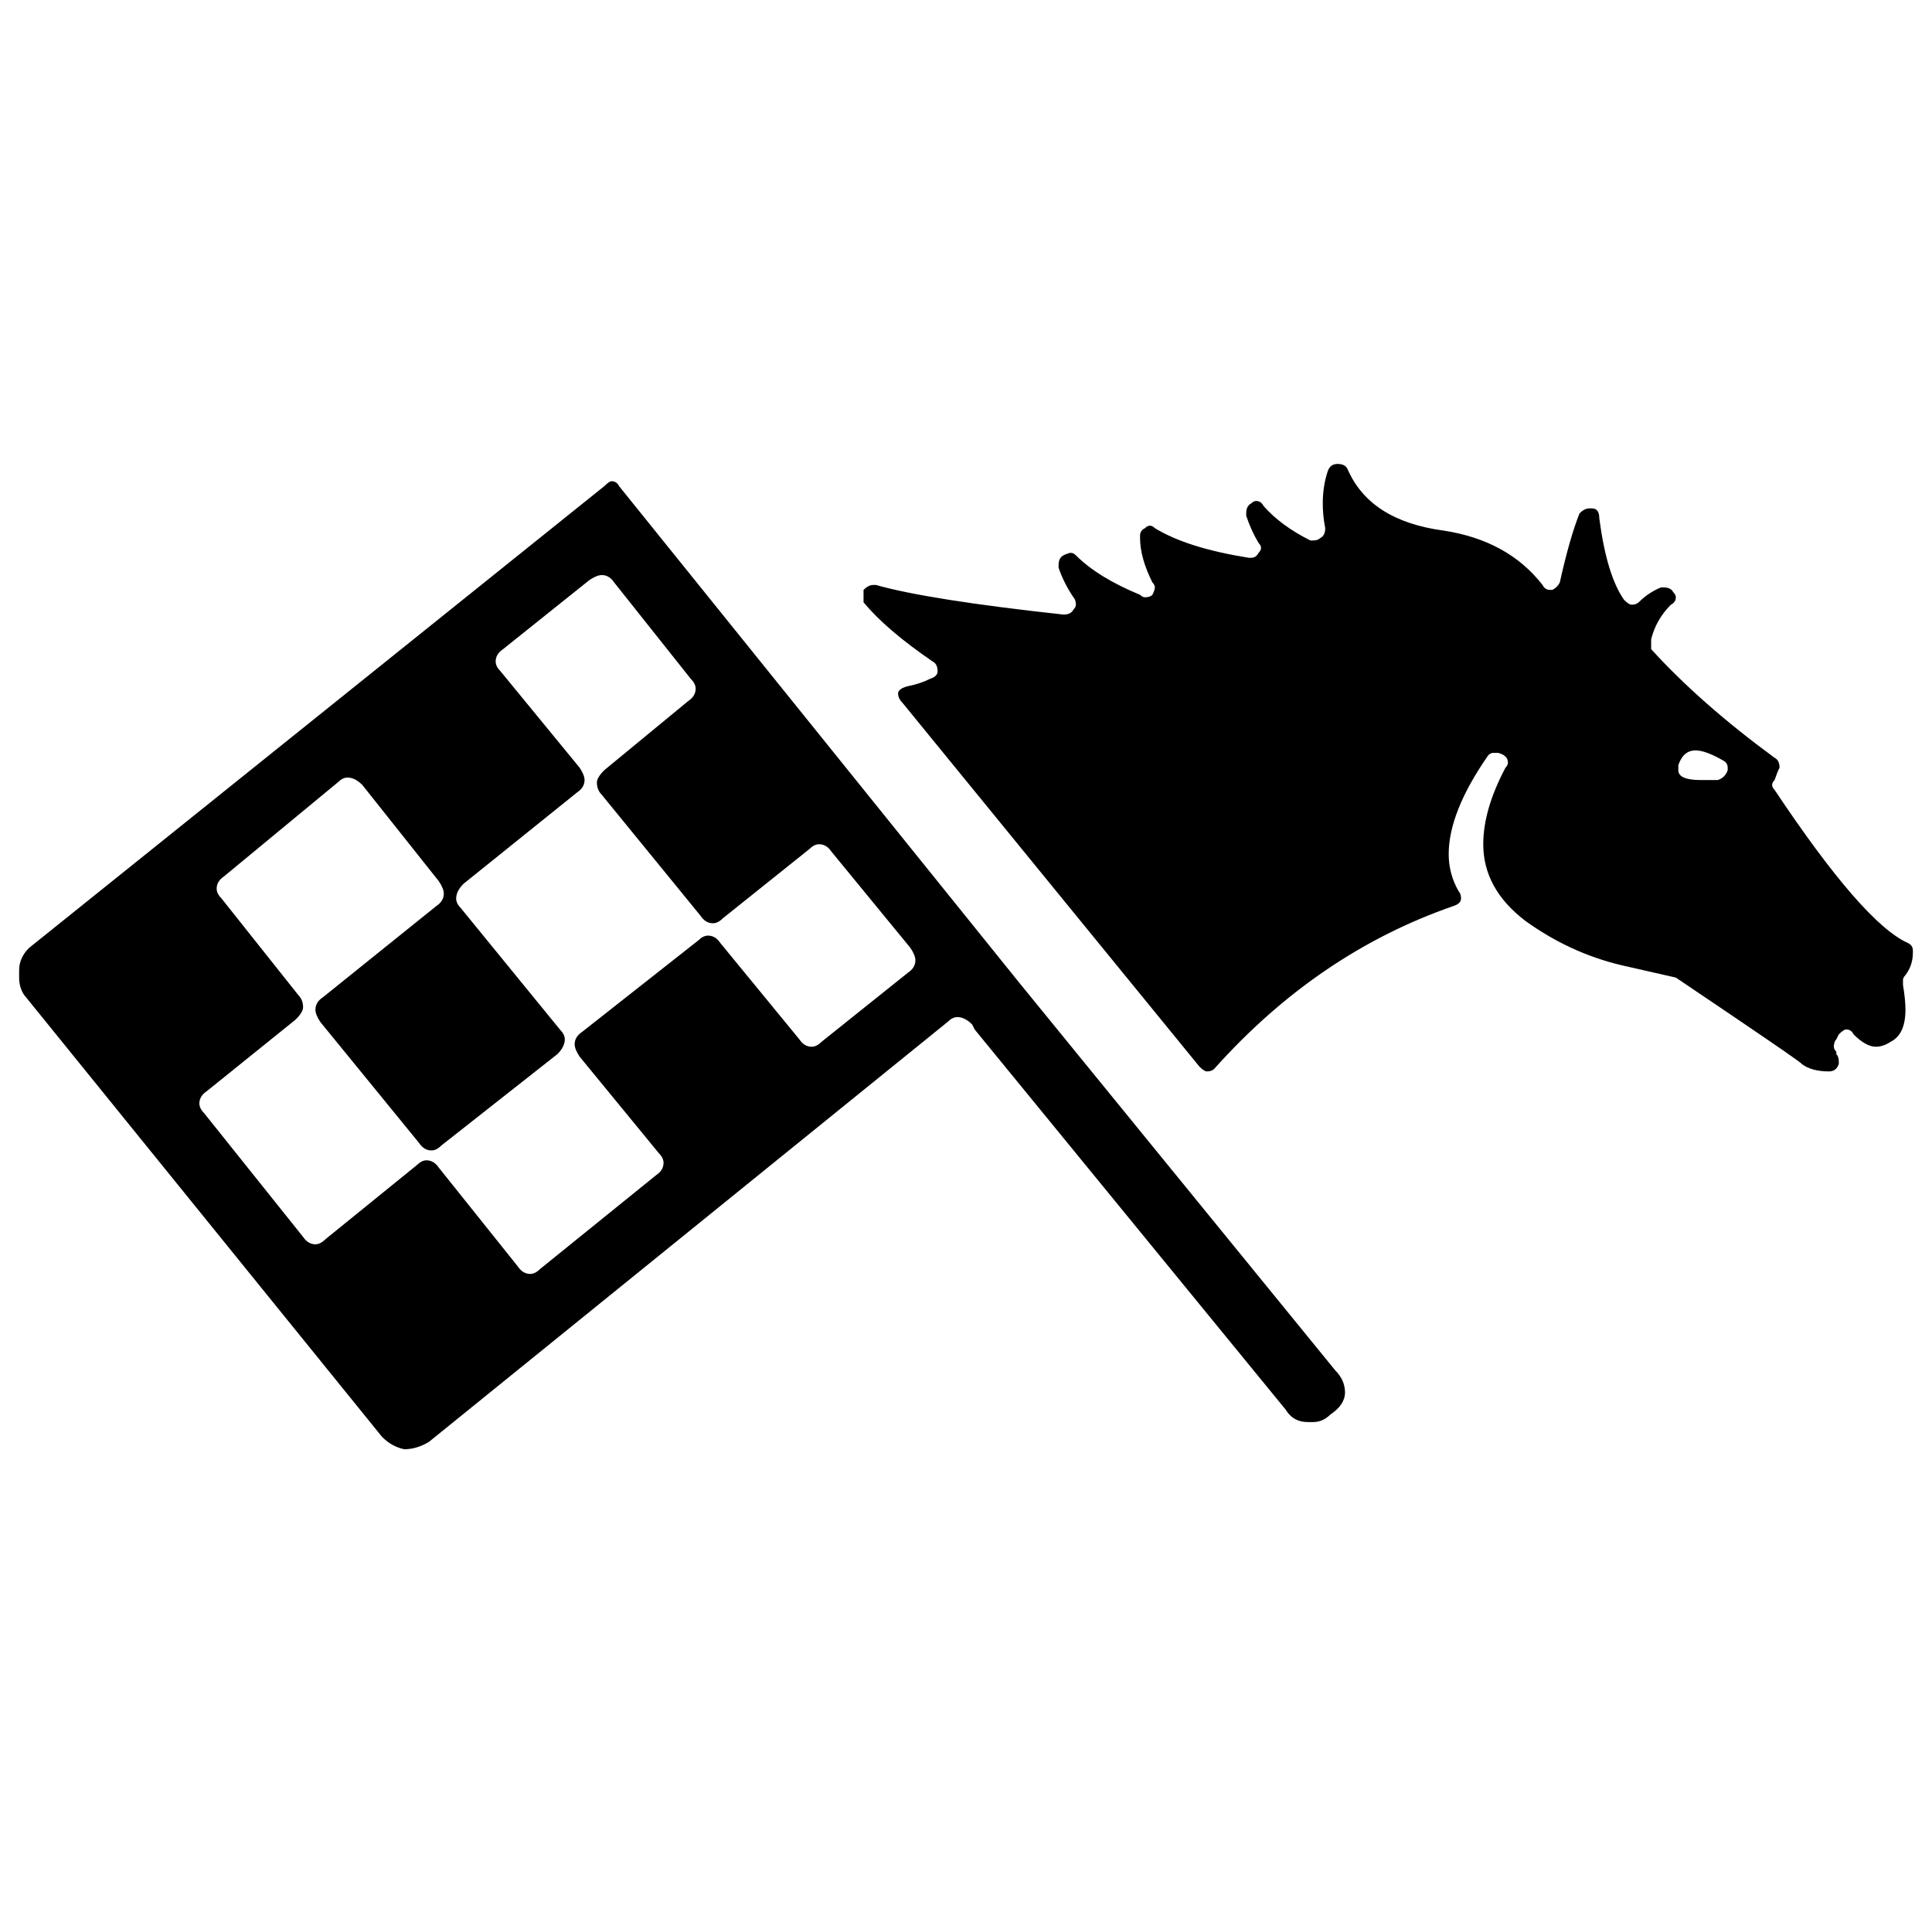 <?xml version="1.0" standalone="no"?>
<!DOCTYPE svg PUBLIC "-//W3C//DTD SVG 1.1//EN" "http://www.w3.org/Graphics/SVG/1.1/DTD/svg11.dtd" >
<svg xmlns="http://www.w3.org/2000/svg" xmlns:xlink="http://www.w3.org/1999/xlink" version="1.1" viewBox="-10 0 1010 1000">
   <path fill="currentColor"
d="M867.38 402.549q0 5.163 11.616 5.163h9.035q3.872 -1.291 5.163 -5.163v-1.291q0 -2.581 -2.581 -3.872q-9.035 -5.163 -14.198 -5.163q-6.454 0 -9.035 7.745v2.581zM987.419 492.901q2.581 1.29 2.581 3.872v1.29
q0 6.454 -3.872 11.617q-1.291 1.291 -1.291 2.581v2.582q1.291 7.744 1.291 12.907q0 12.907 -7.744 16.779q-3.872 2.582 -7.745 2.582q-5.162 0 -11.616 -6.454q-1.291 -2.581 -3.872 -2.581q-1.291 0 -3.872 2.581
l-1.291 2.582q-1.291 1.29 -1.291 3.872q0 1.291 1.291 2.581v1.291q1.291 1.291 1.291 3.872v1.291q-1.291 3.872 -5.163 3.872q-9.035 0 -14.198 -3.872q1.291 0 -65.828 -45.176l-28.396 -6.454
q-27.105 -6.454 -50.339 -23.233q-21.942 -16.779 -21.942 -40.013q0 -18.07 11.616 -40.014q1.291 -1.29 1.291 -2.581q0 -3.872 -5.163 -5.163h-2.581q-1.291 0 -2.582 1.291q-20.651 29.686 -20.651 51.63
q0 10.325 5.163 19.36q1.29 1.291 1.29 3.873q0 2.581 -3.872 3.872q-70.991 24.523 -125.202 85.189q-1.291 1.291 -3.872 1.291q-1.291 0 -3.872 -2.581l-154.89 -189.739q-2.581 -2.582 -2.581 -5.163
q0 -2.582 5.163 -3.872q6.453 -1.291 11.616 -3.873q3.872 -1.29 3.872 -3.872q0 -3.872 -2.581 -5.163q-24.524 -16.779 -36.141 -30.977v-6.454q2.581 -2.581 5.163 -2.581h1.29q27.106 7.744 98.097 15.489
q3.872 0 5.163 -2.582q1.291 -1.291 1.291 -2.581q0 -2.582 -1.291 -3.872q-5.163 -7.745 -7.744 -15.489v-1.291q0 -3.872 2.581 -5.163q2.582 -1.29 3.872 -1.29q1.291 0 2.582 1.29
q11.616 11.617 33.56 20.652q1.29 1.291 2.581 1.291q2.581 0 3.872 -1.291q1.291 -2.582 1.291 -3.872q0 -1.291 -1.291 -2.582q-6.453 -12.907 -6.453 -23.233v-1.29q0 -2.582 2.581 -3.873
q1.291 -1.29 2.581 -1.29q1.291 0 2.582 1.29q16.779 10.326 49.048 15.489h1.291q2.581 0 3.872 -2.581q1.291 -1.291 1.291 -2.582t-1.291 -2.581q-3.872 -6.454 -6.453 -14.198v-1.291q0 -3.872 2.581 -5.163
q1.291 -1.291 2.581 -1.291q2.582 0 3.873 2.582q9.035 10.326 24.523 18.07h1.291q2.581 0 3.872 -1.291q2.582 -1.29 2.582 -5.163q-1.291 -6.453 -1.291 -12.907q0 -9.035 2.581 -16.779
q1.291 -3.872 5.163 -3.872t5.163 2.581q11.617 27.105 50.339 32.269q33.56 5.163 51.63 28.396q1.291 2.581 3.872 2.581h1.291q2.581 -1.29 3.872 -3.872q5.163 -23.233 10.326 -36.141
q2.581 -2.581 5.163 -2.581h1.291q3.872 0 3.872 5.163q3.872 29.686 12.907 42.594q2.581 2.582 3.872 2.582q2.582 0 3.872 -1.291q5.163 -5.163 11.617 -7.744h1.29q3.873 0 5.163 2.581
q1.291 1.291 1.291 2.582q0 2.581 -2.581 3.872q-7.745 7.744 -10.326 18.07v5.163q25.814 28.396 64.537 56.792q2.581 1.291 2.581 5.163q-1.29 2.582 -2.581 6.454q-1.291 1.291 -1.291 2.581
q0 1.291 1.291 2.582q46.467 69.7 69.7 80.026zM148.436 646.499q2.582 3.872 6.454 3.872q2.581 0 5.163 -2.581l47.757 -38.723q2.582 -2.581 5.163 -2.581q3.872 0 6.454 3.872l41.304 51.63
q2.581 3.872 6.454 3.872q2.581 0 5.162 -2.581l60.665 -49.049q3.872 -2.581 3.872 -6.453q0 -2.582 -2.581 -5.163l-41.304 -50.339q-2.582 -3.872 -2.582 -6.454q0 -3.872 3.873 -6.454l60.665 -47.757
q2.581 -2.582 5.162 -2.582q3.873 0 6.454 3.873l41.304 50.339q2.582 3.872 6.454 3.872q2.581 0 5.163 -2.582l45.176 -36.141q3.872 -2.581 3.872 -6.453q0 -2.582 -2.581 -6.454l-41.305 -50.339
q-2.581 -3.872 -6.453 -3.872q-2.582 0 -5.163 2.581l-45.176 36.141q-2.582 2.582 -5.163 2.582q-3.872 0 -6.454 -3.872l-51.63 -63.247q-2.581 -2.581 -2.581 -6.453q0 -2.582 3.872 -6.454l43.886 -36.141
q3.872 -2.582 3.872 -6.454q0 -2.581 -2.582 -5.163l-40.013 -50.339q-2.581 -3.872 -6.454 -3.872q-2.581 0 -6.453 2.582l-45.176 36.141q-3.873 2.581 -3.873 6.453q0 2.582 2.582 5.163l41.304 50.339
q2.581 3.873 2.581 6.454q0 3.872 -3.872 6.454l-59.374 47.757q-3.872 3.872 -3.872 7.745q0 2.581 2.581 5.162l51.63 63.247q2.582 2.581 2.582 5.163q0 3.872 -3.873 7.744l-60.664 47.758
q-2.582 2.581 -5.163 2.581q-3.873 0 -6.454 -3.872l-51.63 -63.246q-2.581 -3.873 -2.581 -6.454q0 -3.872 3.872 -6.454l59.374 -47.757q3.872 -2.582 3.872 -6.454q0 -2.581 -2.581 -6.453l-40.014 -50.34
q-3.872 -3.872 -7.744 -3.872q-2.581 0 -5.163 2.582l-59.374 49.048q-3.872 2.582 -3.872 6.454q0 2.581 2.581 5.163l40.014 50.339q2.581 2.581 2.581 6.453q0 2.582 -3.872 6.454l-46.467 37.432
q-3.872 2.581 -3.872 6.453q0 2.582 2.581 5.163zM305.906 254.113q2.582 -2.581 3.872 -2.581q2.582 0 3.872 2.581l209.101 259.439l165.216 202.646q5.162 5.163 5.162 11.617q0 6.453 -7.744 11.616
q-3.872 3.872 -9.035 3.872h-2.581q-7.745 0 -11.617 -6.453l-162.634 -198.774l-1.29 -2.582q-3.873 -3.872 -7.745 -3.872q-2.581 0 -5.163 2.582l-271.056 219.426q-6.454 3.872 -12.907 3.872
q-6.454 -1.29 -11.617 -6.453l-187.157 -231.043q-2.582 -3.872 -2.582 -9.035v-3.873q0 -6.453 5.163 -11.616z" />
</svg>
